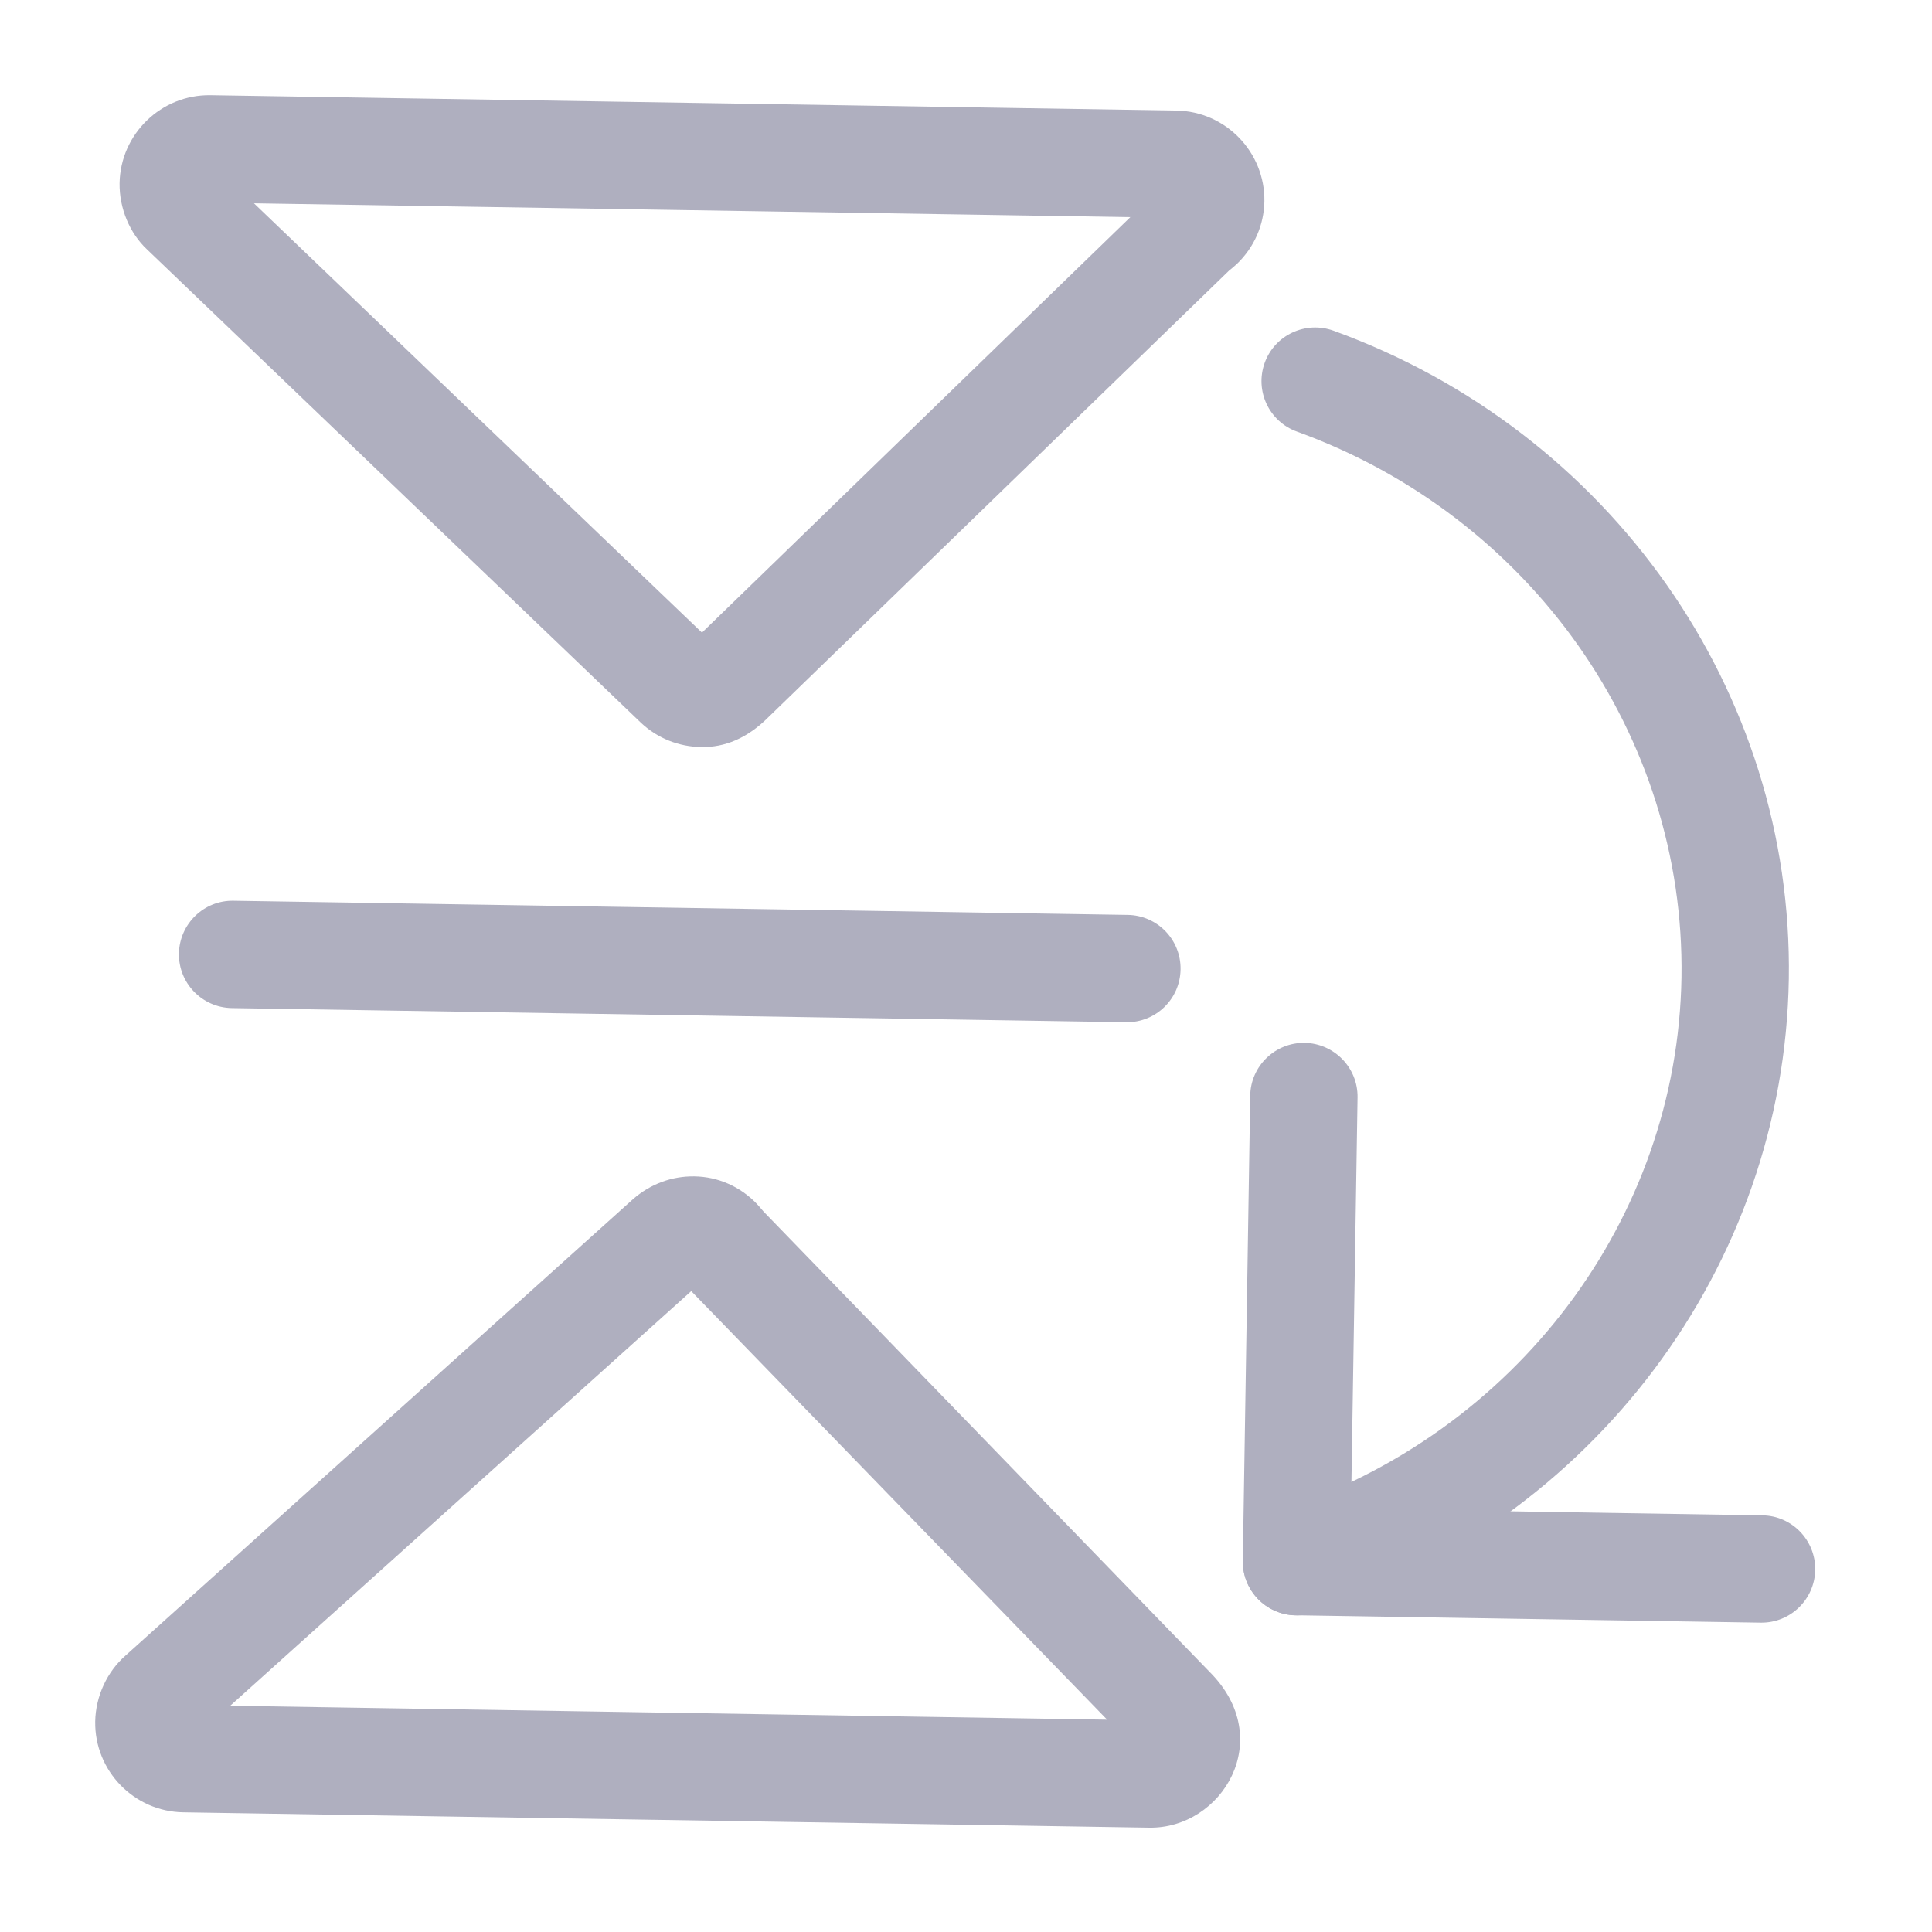 <svg width="18" height="18" viewBox="0 0 18 18" fill="none" xmlns="http://www.w3.org/2000/svg">
<path d="M1.667 8.884C1.672 8.608 1.899 8.387 2.175 8.392L10.507 8.524C10.783 8.528 11.004 8.756 10.999 9.032C10.995 9.308 10.768 9.528 10.492 9.524L2.159 9.392C1.883 9.387 1.663 9.16 1.667 8.884Z" fill="#AFAFBF"/>
<path d="M11.579 14.541L11.648 10.208C11.652 9.932 11.88 9.712 12.155 9.716C12.431 9.721 12.652 9.948 12.648 10.224L12.587 14.057L16.42 14.118C16.696 14.122 16.916 14.35 16.912 14.626C16.907 14.902 16.68 15.122 16.404 15.118L12.071 15.049C11.795 15.045 11.575 14.817 11.579 14.541Z" fill="#AFAFBF"/>
<path d="M11.579 14.541C11.582 14.334 11.715 14.142 11.923 14.074C14.126 13.353 15.63 11.357 15.666 9.106C15.701 6.854 14.262 4.811 12.083 4.021C11.823 3.927 11.689 3.641 11.783 3.38C11.877 3.121 12.164 2.987 12.424 3.081C15.004 4.017 16.708 6.444 16.666 9.121C16.623 11.799 14.843 14.171 12.235 15.025C11.972 15.111 11.691 14.967 11.604 14.705C11.586 14.651 11.578 14.595 11.579 14.541Z" fill="#AFAFBF"/>
<path d="M1.114 1.707C1.122 1.248 1.502 0.88 1.961 0.887L10.96 1.03C11.419 1.037 11.787 1.417 11.78 1.876C11.776 2.096 11.686 2.303 11.524 2.459C11.515 2.468 11.46 2.515 11.45 2.522L7.163 6.678C6.963 6.879 6.753 6.964 6.532 6.96C6.325 6.957 6.128 6.879 5.976 6.738L1.371 2.325C1.209 2.174 1.111 1.942 1.114 1.707ZM2.062 1.602C2.061 1.6 2.059 1.598 2.057 1.596L2.062 1.602ZM10.531 2.023L2.366 1.894L6.54 5.894L10.531 2.023ZM6.426 6.005L6.426 6.013L6.426 6.005Z" fill="#AFAFBF"/>
<path d="M0.887 16.039C0.891 15.804 0.997 15.575 1.17 15.424L5.899 11.171C6.063 11.029 6.262 10.957 6.469 10.96C6.69 10.963 6.898 11.055 7.053 11.218C7.061 11.226 7.108 11.281 7.115 11.289L11.27 15.577C11.897 16.203 11.386 17.039 10.706 17.028L1.708 16.885C1.248 16.878 0.88 16.498 0.887 16.039ZM1.837 16.169L1.832 16.174C1.834 16.172 1.835 16.171 1.837 16.169ZM6.44 12.029L2.145 15.892L10.315 16.022L6.44 12.029Z" fill="#AFAFBF"/>
</svg>
